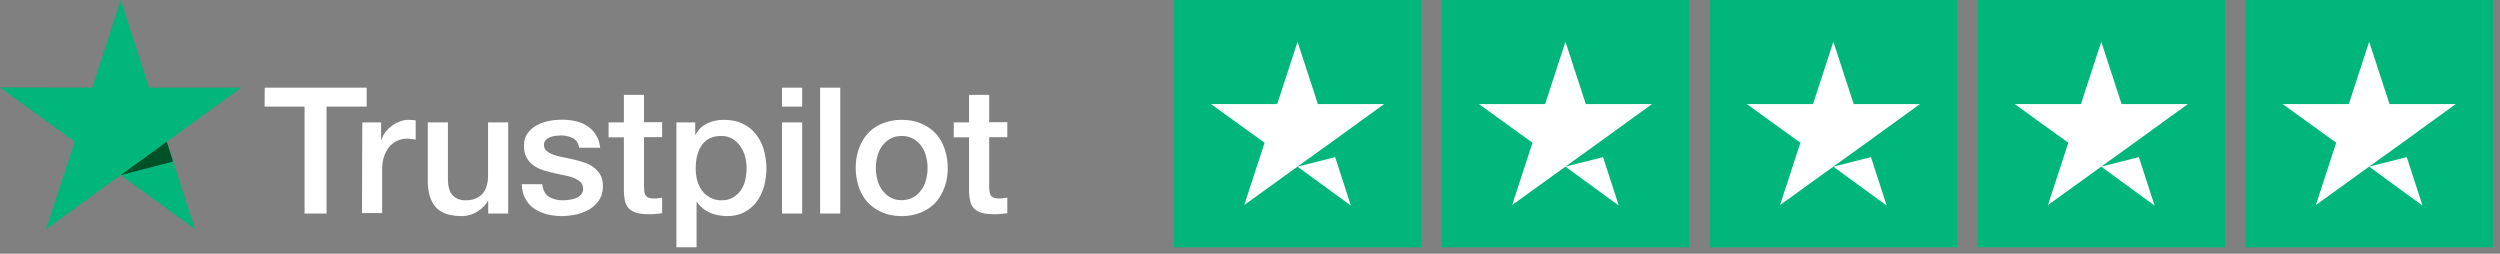 <svg width="266" height="27" fill="none" xmlns="http://www.w3.org/2000/svg"><rect width="100%" height="100%" fill="#808080" stroke="none"/><path d="M124.903 0h26.313v26.313h-26.313V0zm28.505 0h26.313v26.313h-26.313V0zm28.506 0h26.312v26.313h-26.312V0zm28.505 0h26.312v26.313h-26.312V0zm28.505 0h26.313v26.313h-26.313V0z" fill="#00B67A"/><path d="M138.059 17.733l4.002-1.014 1.672 5.153-5.674-4.139zm9.21-6.66h-7.044l-2.166-6.633-2.165 6.633h-7.044l5.701 4.111-2.165 6.633 5.701-4.11 3.508-2.523 5.674-4.11zm19.296 6.66l4.001-1.014 1.672 5.153-5.673-4.139zm9.209-6.66h-7.044l-2.165-6.633-2.166 6.633h-7.044l5.701 4.111-2.165 6.633 5.701-4.11 3.508-2.523 5.674-4.11zm19.296 6.66l4.002-1.014 1.672 5.153-5.674-4.139zm9.209-6.66h-7.044L195.07 4.44l-2.165 6.633h-7.044l5.701 4.111-2.166 6.633 5.701-4.11 3.509-2.523 5.673-4.11zm19.296 6.66l4.002-1.014 1.672 5.153-5.674-4.139zm9.21-6.66h-7.045l-2.165-6.633-2.165 6.633h-7.044l5.701 4.111-2.165 6.633 5.701-4.11 3.508-2.523 5.674-4.11zm19.295 6.66l4.002-1.014 1.672 5.153-5.674-4.139zm9.21-6.66h-7.044L252.08 4.44l-2.165 6.633h-7.044l5.701 4.111-2.165 6.633 5.701-4.11 3.508-2.523 5.674-4.11zM28.17 9.325h10.843v2.018h-4.269v11.38h-2.34v-11.38h-4.252l.018-2.018zm10.379 3.697h2v1.876h.036c.072-.268.197-.518.375-.768a2.97 2.97 0 01.661-.679c.25-.214.536-.375.858-.5.303-.125.625-.197.947-.197.25 0 .428.018.518.018.089.018.196.036.285.036v2.054c-.142-.036-.303-.053-.464-.071-.16-.018-.304-.036-.465-.036a2.48 2.48 0 00-1.018.214 2.59 2.59 0 00-.84.626 3.388 3.388 0 00-.57 1.036c-.144.41-.215.893-.215 1.429v4.609h-2.144l.036-9.647zm15.505 9.7h-2.108v-1.358h-.035c-.268.5-.661.876-1.18 1.18a3.111 3.111 0 01-1.59.446c-1.267 0-2.196-.304-2.768-.947-.572-.625-.857-1.59-.857-2.858v-6.163h2.143v5.949c0 .857.16 1.465.5 1.804.322.357.786.536 1.376.536.446 0 .822-.072 1.125-.215.304-.142.554-.321.733-.553.196-.232.321-.518.41-.84.09-.321.125-.679.125-1.054v-5.627h2.144v9.7h-.018zm3.644-3.108c.072.625.304 1.054.715 1.322.41.25.91.375 1.482.375.197 0 .43-.018.68-.054.25-.035.5-.089.714-.178.232-.09.41-.215.553-.393a.915.915 0 00.197-.661c-.018-.268-.107-.5-.304-.68-.196-.178-.428-.303-.714-.428a6.198 6.198 0 00-1-.268c-.376-.071-.75-.16-1.144-.25-.393-.09-.786-.196-1.16-.321a3.326 3.326 0 01-1.001-.518 2.229 2.229 0 01-.697-.822c-.178-.34-.268-.732-.268-1.233 0-.536.125-.964.393-1.322.25-.357.59-.643.983-.857.393-.214.84-.375 1.322-.464.482-.09.946-.126 1.375-.126.5 0 .982.054 1.429.161.447.107.875.268 1.233.518.375.233.678.554.91.93.25.374.394.839.465 1.375h-2.233c-.107-.518-.34-.858-.697-1.036a2.877 2.877 0 00-1.268-.268c-.143 0-.34.018-.536.035a3.153 3.153 0 00-.59.143 1.411 1.411 0 00-.464.304.714.714 0 00-.196.518c0 .268.09.464.268.625.178.161.41.286.714.411a6.2 6.2 0 001 .268c.376.072.769.16 1.162.25.393.09.768.197 1.143.322s.715.285 1 .518c.286.214.536.482.715.803.179.322.268.733.268 1.197 0 .572-.125 1.054-.393 1.465a3.342 3.342 0 01-1.018.983c-.411.25-.893.428-1.394.553a7.484 7.484 0 01-1.518.179 6.398 6.398 0 01-1.697-.214 4.32 4.32 0 01-1.358-.626 2.998 2.998 0 01-.893-1.053c-.214-.411-.34-.912-.357-1.501h2.161v.018h.018zm7.056-6.592h1.626v-2.93h2.143v2.912h1.93v1.59h-1.93v5.18c0 .233.018.412.036.59.018.16.072.304.125.411a.698.698 0 00.304.25c.143.054.321.09.571.09.143 0 .304 0 .447-.018.143-.018.304-.036.447-.072v1.661a9.197 9.197 0 01-.697.072c-.232.036-.447.036-.697.036-.571 0-1.018-.054-1.357-.161a1.951 1.951 0 01-.804-.465 1.66 1.66 0 01-.393-.768 6.096 6.096 0 01-.125-1.072v-5.716h-1.626v-1.625.035zm7.2 0h2.018v1.322h.035c.304-.571.715-.964 1.25-1.214a4.05 4.05 0 011.751-.376c.769 0 1.43.125 2.001.411a3.754 3.754 0 011.411 1.108 4.62 4.62 0 01.84 1.643c.178.625.286 1.304.286 2 0 .662-.09 1.287-.25 1.894-.18.608-.43 1.162-.769 1.626a3.8 3.8 0 01-1.304 1.125c-.535.286-1.143.429-1.857.429a5.45 5.45 0 01-.93-.09 3.956 3.956 0 01-.892-.267 3.208 3.208 0 01-.786-.483 2.724 2.724 0 01-.608-.678h-.035v4.84H71.97v-13.29h-.018zm7.484 4.86c0-.43-.054-.858-.179-1.27a3.234 3.234 0 00-.518-1.089 2.857 2.857 0 00-.84-.768c-.339-.196-.732-.286-1.16-.286-.894 0-1.573.304-2.037.93-.447.624-.679 1.464-.679 2.5 0 .5.054.947.179 1.358.125.41.286.768.536 1.071.232.304.518.536.857.715.34.179.715.268 1.161.268.5 0 .894-.107 1.233-.304a2.88 2.88 0 00.84-.768c.214-.322.375-.679.464-1.09.09-.428.143-.84.143-1.268zm3.769-8.557h2.144v2.018h-2.144V9.325zm0 3.697h2.144v9.7h-2.144v-9.7zm4.055-3.697h2.144v13.397h-2.144V9.325zm8.681 13.665c-.768 0-1.464-.125-2.072-.393a4.701 4.701 0 01-1.536-1.054c-.41-.447-.732-1-.947-1.625a6.349 6.349 0 01-.34-2.055c0-.732.108-1.41.34-2.036a4.75 4.75 0 01.947-1.626c.41-.446.929-.803 1.536-1.054a5.422 5.422 0 012.072-.393c.769 0 1.465.125 2.073.393.607.25 1.107.608 1.536 1.054.41.447.732 1 .947 1.626a6.25 6.25 0 01.339 2.036c0 .75-.107 1.43-.339 2.055-.233.625-.536 1.16-.947 1.625a4.29 4.29 0 01-1.536 1.054 5.356 5.356 0 01-2.073.393zm0-1.697c.465 0 .894-.107 1.233-.304.357-.196.625-.464.857-.786.233-.321.393-.696.5-1.09a4.899 4.899 0 000-2.482 3.205 3.205 0 00-.5-1.09 2.714 2.714 0 00-.857-.768 2.52 2.52 0 00-1.233-.304c-.464 0-.893.107-1.232.304a2.737 2.737 0 00-.858.768 3.203 3.203 0 00-.5 1.09 4.865 4.865 0 000 2.483c.107.41.268.768.5 1.09.233.32.519.589.858.785.357.215.768.304 1.232.304zm5.538-8.27h1.626v-2.93h2.143v2.912h1.929v1.59h-1.929v5.18c0 .232.018.41.036.59.018.16.071.303.125.41a.696.696 0 00.304.25c.143.054.321.09.571.09.143 0 .304 0 .447-.018.143-.018.303-.036.446-.072v1.661a9.118 9.118 0 01-.696.072c-.232.036-.447.036-.697.036-.572 0-1.018-.054-1.358-.161a1.947 1.947 0 01-.803-.465 1.652 1.652 0 01-.393-.768 5.966 5.966 0 01-.125-1.072v-5.716h-1.626v-1.625.035z" fill="#fff"/><path d="M25.67 9.325h-9.807L12.843 0 9.808 9.325 0 9.307l7.931 5.77L4.895 24.4l7.93-5.77 7.932 5.77-3.019-9.324 7.931-5.752z" fill="#00B67A"/><path d="M18.417 17.184l-.679-2.107-4.894 3.554 5.573-1.447z" fill="#005128"/></svg>